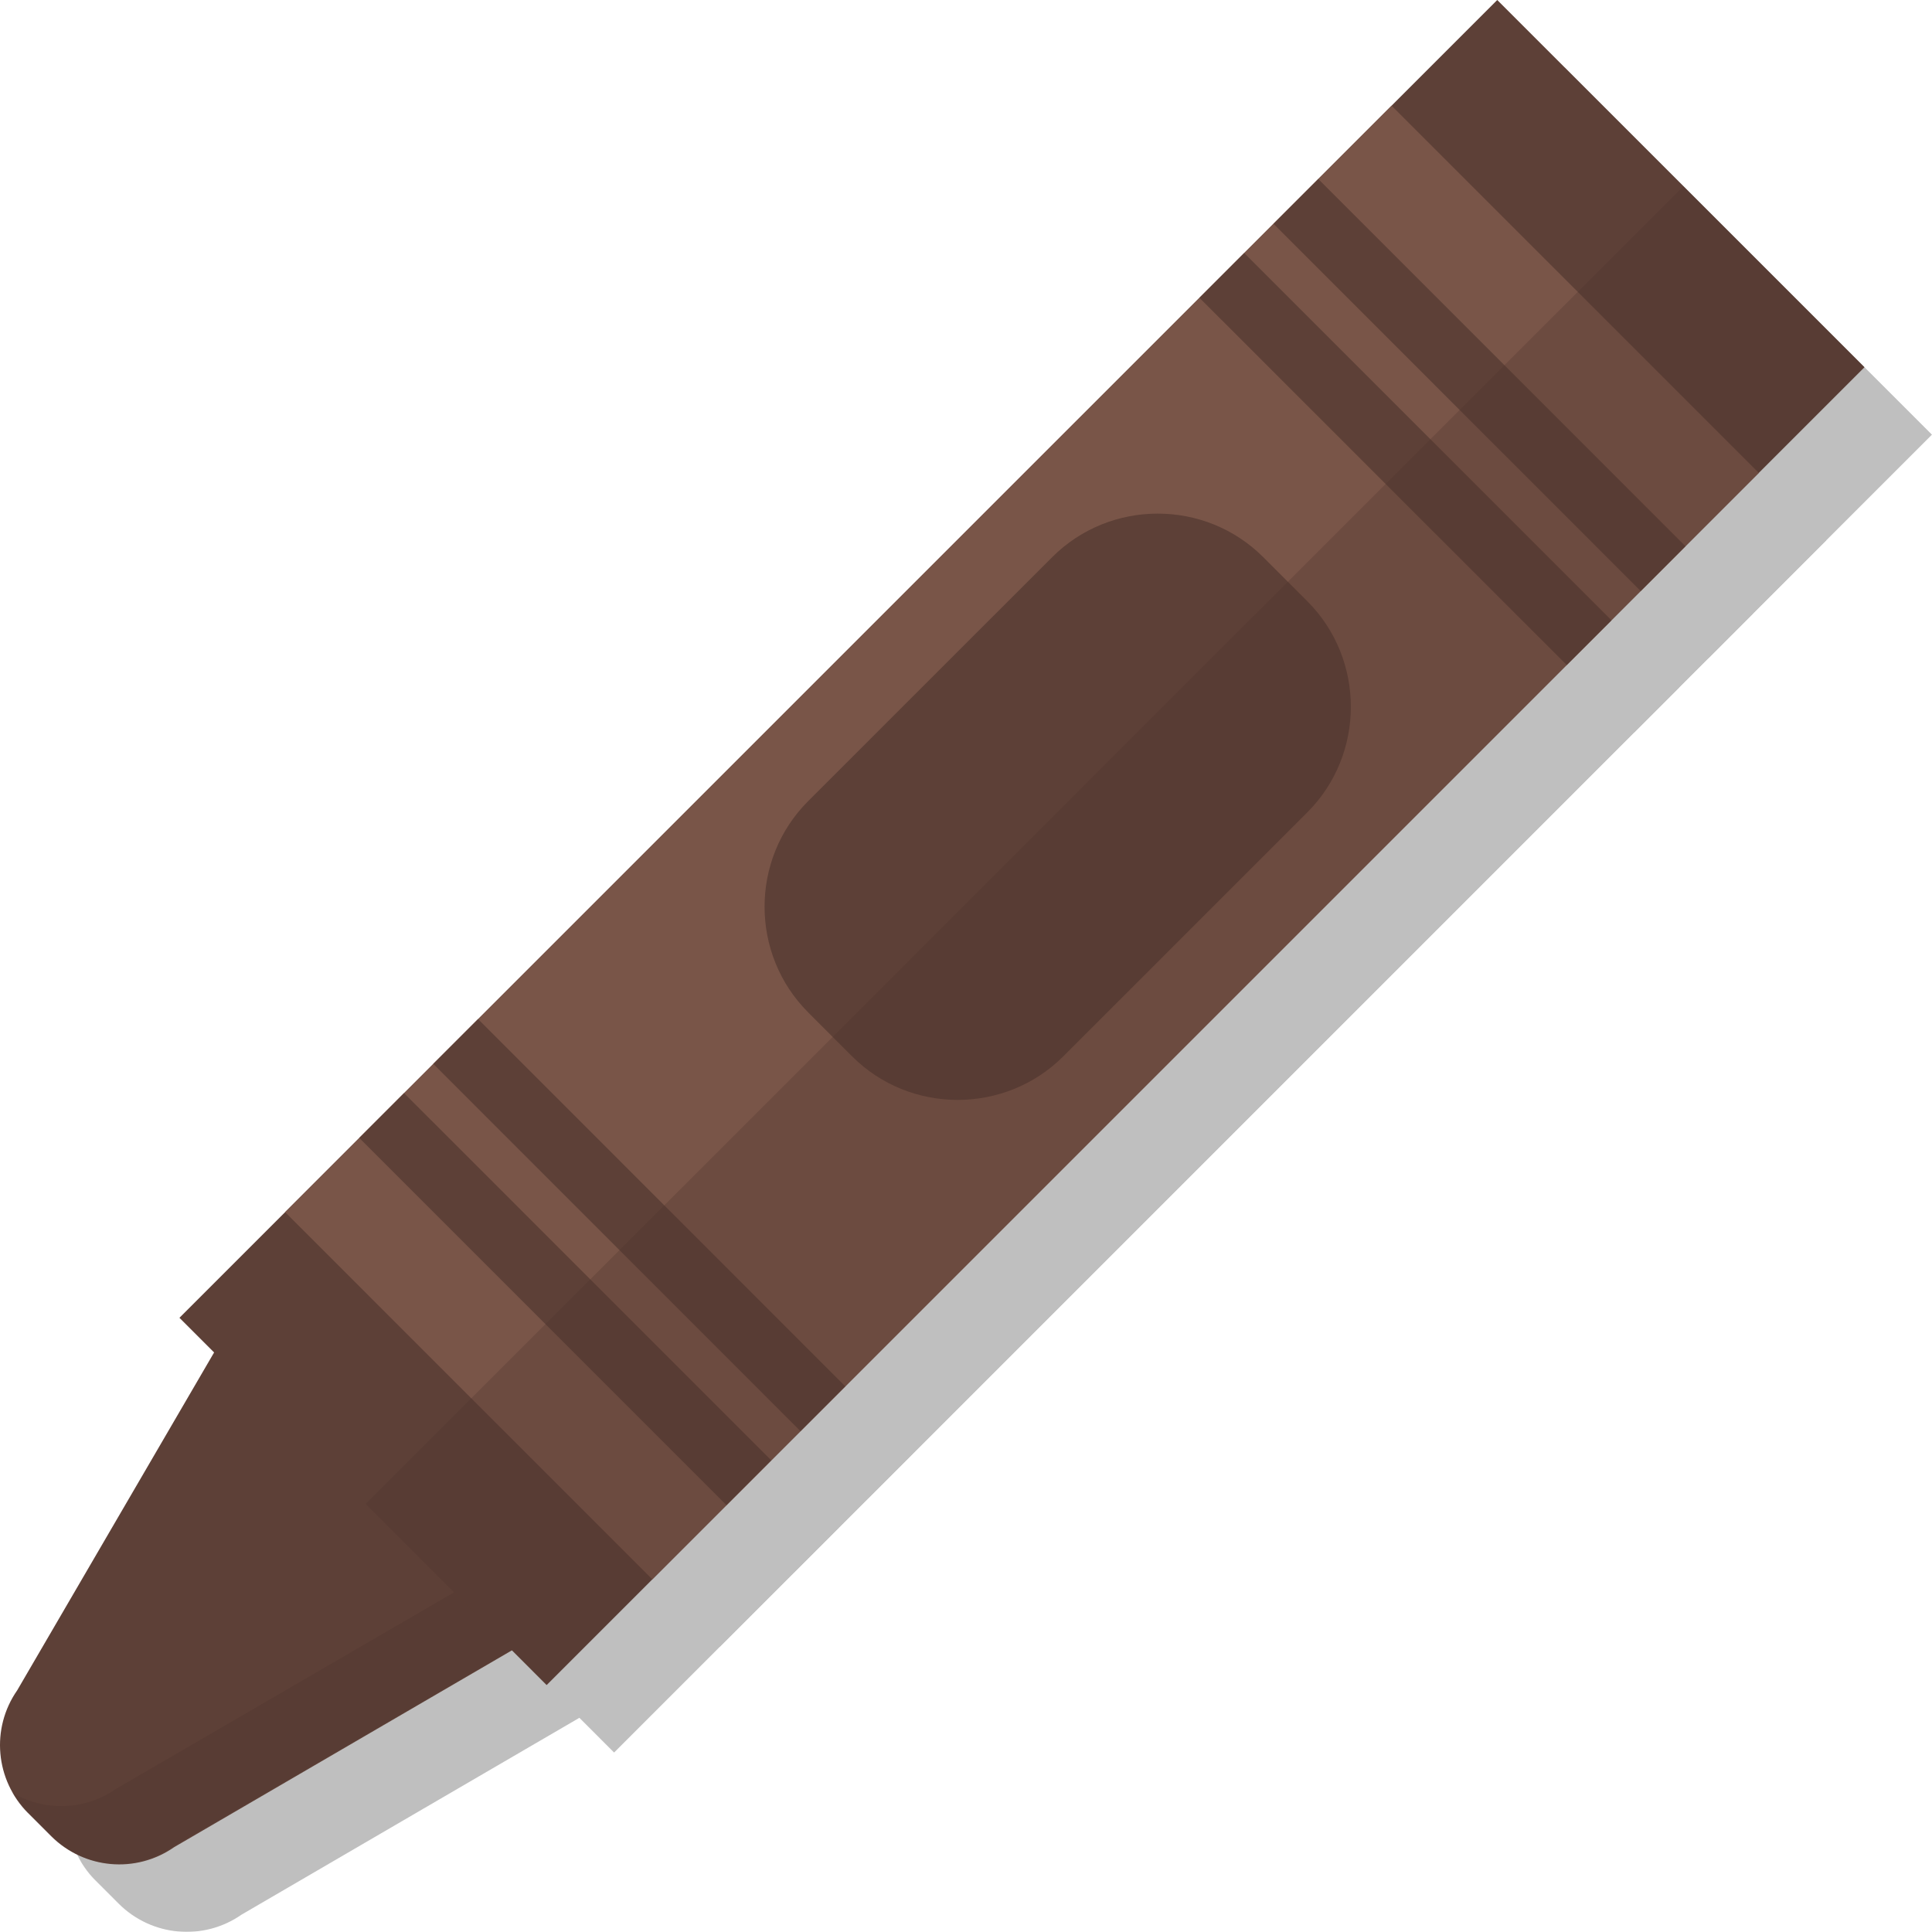 <svg xmlns="http://www.w3.org/2000/svg" xmlns:xlink="http://www.w3.org/1999/xlink" width="57.28" height="57.276" viewBox="0 0 57.28 57.276"><g><defs><path id="a" d="M-94.043 185.05h1599v901.966h-1599z"/></defs><clipPath id="b"><use xlink:href="#a" overflow="visible"/></clipPath><path opacity=".3" clip-path="url(#b)" fill="#2E7D32" d="M-190.753-45.742l53.36 10.917 282.207 57.737 203.18 41.57-4.113 126.034-98.13-49.417 66.59 319.772-98.987-31.255L243.883 809l-61.89-24.66-.972 284.018-33.203-22.52-42.12 303.044-24.605 128.536-10.49 49.503-478.06-608.06 216.705-964.602z"/></g><g><g opacity=".25"><path d="M2.833 55.75l.693.693c.974.974 2.506 1.11 3.636.322l10.964-6.388L8.9 41.15 2.51 52.115c-.787 1.13-.65 2.662.323 3.636z"/><path d="M18.206 51.957L7.32 41.07 46.39 2l10.887 10.886z"/><path d="M21.34 48.824L10.452 37.937 43.257 5.133 54.144 16.02z"/><path d="M48.45 21.716L37.56 10.83l1.328-1.328L49.777 20.39z"/><path d="M50.643 19.523L39.757 8.636l1.328-1.328L51.97 18.195z"/><path d="M23.538 46.623L12.65 35.737l1.33-1.328 10.886 10.885z"/><path d="M25.732 44.43L14.846 33.543l1.328-1.328L27.06 43.102z"/><path d="M25.958 32.013l1.307 1.307c1.72 1.72 4.537 1.72 6.258 0l7.237-7.236c1.72-1.72 1.72-4.537 0-6.258l-1.307-1.307c-1.72-1.722-4.537-1.722-6.258 0l-7.237 7.235c-1.72 1.72-1.72 4.537 0 6.258z"/><path opacity=".3" d="M51.908 7.524l5.367 5.368L18.21 51.958 12.84 46.59z"/><path opacity=".3" d="M15.46 49.21l1.707 1.706L7.13 56.75c-1.13.786-2.663.65-3.636-.326l-.692-.694c-.174-.174-.31-.37-.43-.575.936.547 2.126.533 3.052-.11L15.46 49.21z"/></g><path fill="#5D4037" d="M.833 53.75l.693.693c.974.974 2.506 1.11 3.636.322l10.964-6.388L6.9 39.15.51 50.115c-.787 1.13-.65 2.662.323 3.636z"/><path fill="#5D4037" d="M16.206 49.957L5.32 39.07 44.39 0l10.887 10.886z"/><path fill="#795548" d="M19.34 46.824L8.452 35.937 41.257 3.133 52.144 14.02z"/><path fill="#5D4037" d="M46.45 19.716L35.562 8.83l1.327-1.328L47.777 18.39z"/><path fill="#5D4037" d="M48.643 17.523L37.757 6.636l1.328-1.328L49.97 16.195z"/><path fill="#5D4037" d="M21.538 44.623L10.652 33.737l1.327-1.328 10.886 10.885z"/><path fill="#5D4037" d="M23.732 42.43L12.846 31.542l1.328-1.328L25.06 41.102z"/><path fill="#5D4037" d="M23.958 30.013l1.307 1.307c1.72 1.72 4.537 1.72 6.258 0l7.237-7.236c1.72-1.72 1.72-4.537 0-6.258l-1.307-1.307c-1.72-1.722-4.537-1.722-6.258 0l-7.237 7.235c-1.72 1.72-1.72 4.537 0 6.258z"/><path opacity=".3" fill="#4E342E" d="M49.908 5.524l5.367 5.368L16.21 49.958 10.84 44.59z"/><path opacity=".3" fill="#4E342E" d="M13.46 47.21l1.707 1.706L5.13 54.75c-1.13.786-2.663.65-3.636-.326l-.692-.694c-.174-.174-.31-.37-.43-.575.936.547 2.126.533 3.052-.11L13.46 47.21z"/></g></svg>